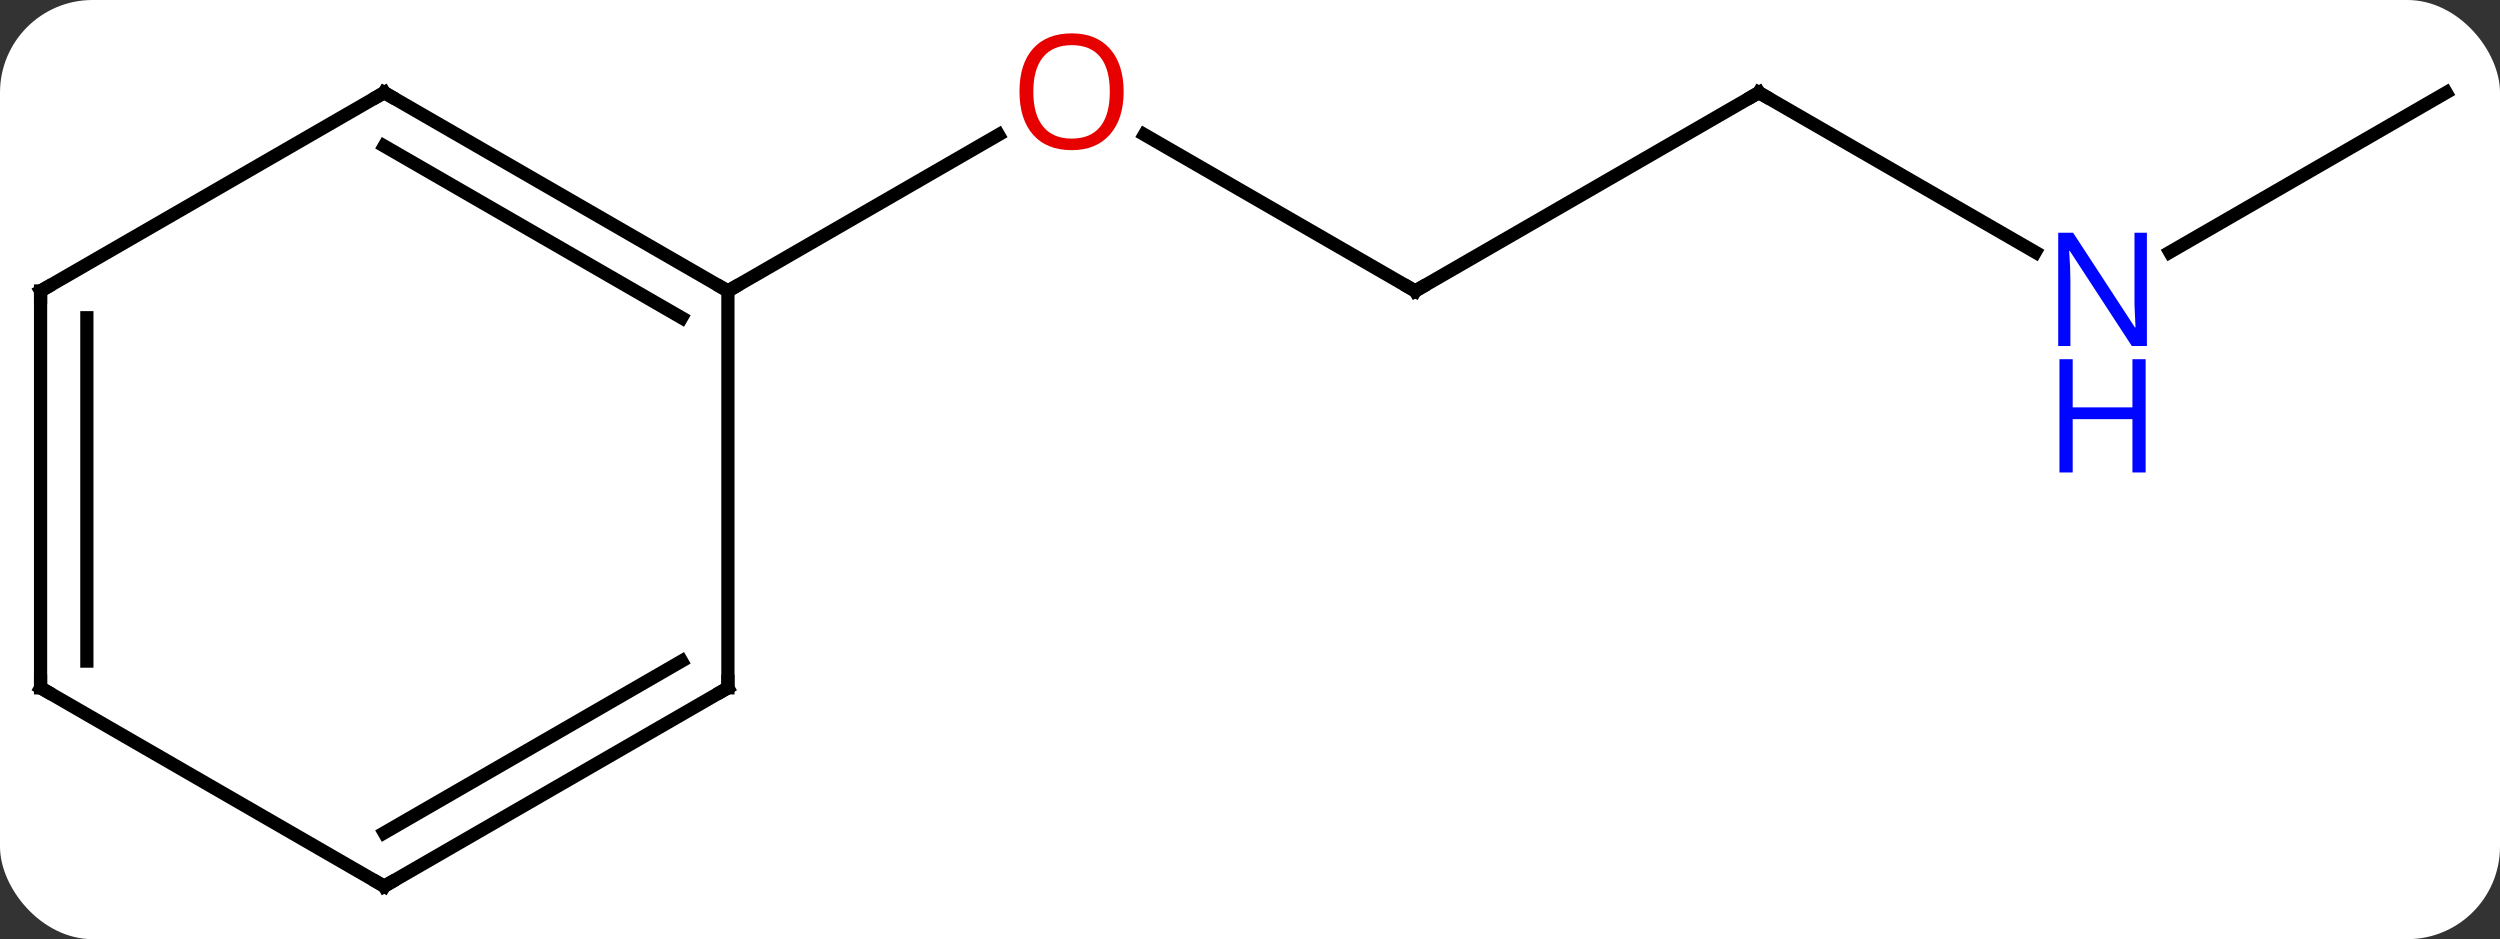 <svg width="189" viewBox="0 0 189 71" style="fill-opacity:1; color-rendering:auto; color-interpolation:auto; text-rendering:auto; stroke:black; stroke-linecap:square; stroke-miterlimit:10; shape-rendering:auto; stroke-opacity:1; fill:black; stroke-dasharray:none; font-weight:normal; stroke-width:1; font-family:'Open Sans'; font-style:normal; stroke-linejoin:miter; font-size:12; stroke-dashoffset:0; image-rendering:auto;" height="71" class="cas-substance-image" xmlns:xlink="http://www.w3.org/1999/xlink" xmlns="http://www.w3.org/2000/svg"><rect x="0" y="0" width="189" height="71" fill="#333333" stroke="none"/><svg class="cas-substance-single-component"><rect y="0" x="0" width="189" stroke="none" ry="7" rx="7" height="71" fill="white" class="cas-substance-group"/><svg y="0" x="0" width="189" viewBox="0 0 189 71" style="fill:black;" height="71" class="cas-substance-single-component-image"><svg><g><g transform="translate(94,37)" style="text-rendering:geometricPrecision; color-rendering:optimizeQuality; color-interpolation:linearRGB; stroke-linecap:butt; image-rendering:optimizeQuality;"><line y2="-15" y1="-26.821" x2="12.99" x1="-7.485" style="fill:none;"/><line y2="-15" y1="-26.811" x2="-38.97" x1="-18.513" style="fill:none;"/><line y2="-30" y1="-15" x2="38.97" x1="12.99" style="fill:none;"/><line y2="-17.935" y1="-30" x2="59.869" x1="38.97" style="fill:none;"/><line y2="-30" y1="-17.935" x2="90.933" x1="70.037" style="fill:none;"/><line y2="-30" y1="-15" x2="-64.953" x1="-38.97" style="fill:none;"/><line y2="-25.959" y1="-12.979" x2="-64.953" x1="-42.47" style="fill:none;"/><line y2="15" y1="-15" x2="-38.97" x1="-38.97" style="fill:none;"/><line y2="-15" y1="-30" x2="-90.933" x1="-64.953" style="fill:none;"/><line y2="30" y1="15" x2="-64.953" x1="-38.97" style="fill:none;"/><line y2="25.959" y1="12.979" x2="-64.953" x1="-42.47" style="fill:none;"/><line y2="15" y1="-15" x2="-90.933" x1="-90.933" style="fill:none;"/><line y2="12.979" y1="-12.979" x2="-87.433" x1="-87.433" style="fill:none;"/><line y2="15" y1="30" x2="-90.933" x1="-64.953" style="fill:none;"/></g><g transform="translate(94,37)" style="fill:rgb(230,0,0); text-rendering:geometricPrecision; color-rendering:optimizeQuality; image-rendering:optimizeQuality; font-family:'Open Sans'; stroke:rgb(230,0,0); color-interpolation:linearRGB;"><path style="stroke:none;" d="M-9.053 -30.07 Q-9.053 -28.008 -10.092 -26.828 Q-11.131 -25.648 -12.974 -25.648 Q-14.865 -25.648 -15.896 -26.812 Q-16.927 -27.977 -16.927 -30.086 Q-16.927 -32.18 -15.896 -33.328 Q-14.865 -34.477 -12.974 -34.477 Q-11.115 -34.477 -10.084 -33.305 Q-9.053 -32.133 -9.053 -30.07 ZM-15.881 -30.07 Q-15.881 -28.336 -15.138 -27.43 Q-14.396 -26.523 -12.974 -26.523 Q-11.553 -26.523 -10.826 -27.422 Q-10.099 -28.32 -10.099 -30.07 Q-10.099 -31.805 -10.826 -32.695 Q-11.553 -33.586 -12.974 -33.586 Q-14.396 -33.586 -15.138 -32.688 Q-15.881 -31.789 -15.881 -30.07 Z"/></g><g transform="translate(94,37)" style="stroke-linecap:butt; text-rendering:geometricPrecision; color-rendering:optimizeQuality; image-rendering:optimizeQuality; font-family:'Open Sans'; color-interpolation:linearRGB; stroke-miterlimit:5;"><path style="fill:none;" d="M12.557 -15.25 L12.99 -15 L13.423 -15.25"/><path style="fill:none;" d="M38.537 -29.75 L38.97 -30 L39.403 -29.75"/><path style="fill:rgb(0,5,255); stroke:none;" d="M68.305 -10.844 L67.164 -10.844 L62.476 -18.031 L62.43 -18.031 Q62.523 -16.766 62.523 -15.719 L62.523 -10.844 L61.601 -10.844 L61.601 -19.406 L62.726 -19.406 L67.398 -12.25 L67.445 -12.25 Q67.445 -12.406 67.398 -13.266 Q67.351 -14.125 67.367 -14.5 L67.367 -19.406 L68.305 -19.406 L68.305 -10.844 Z"/><path style="fill:rgb(0,5,255); stroke:none;" d="M68.211 -1.281 L67.211 -1.281 L67.211 -5.312 L62.695 -5.312 L62.695 -1.281 L61.695 -1.281 L61.695 -9.844 L62.695 -9.844 L62.695 -6.203 L67.211 -6.203 L67.211 -9.844 L68.211 -9.844 L68.211 -1.281 Z"/><path style="fill:none;" d="M-39.403 -15.25 L-38.97 -15 L-38.537 -15.25"/><path style="fill:none;" d="M-64.52 -29.75 L-64.953 -30 L-65.386 -29.75"/><path style="fill:none;" d="M-38.97 14.5 L-38.97 15 L-39.403 15.25"/><path style="fill:none;" d="M-90.5 -15.25 L-90.933 -15 L-90.933 -14.5"/><path style="fill:none;" d="M-64.52 29.75 L-64.953 30 L-65.386 29.75"/><path style="fill:none;" d="M-90.933 14.5 L-90.933 15 L-90.5 15.25"/></g></g></svg></svg></svg></svg>
